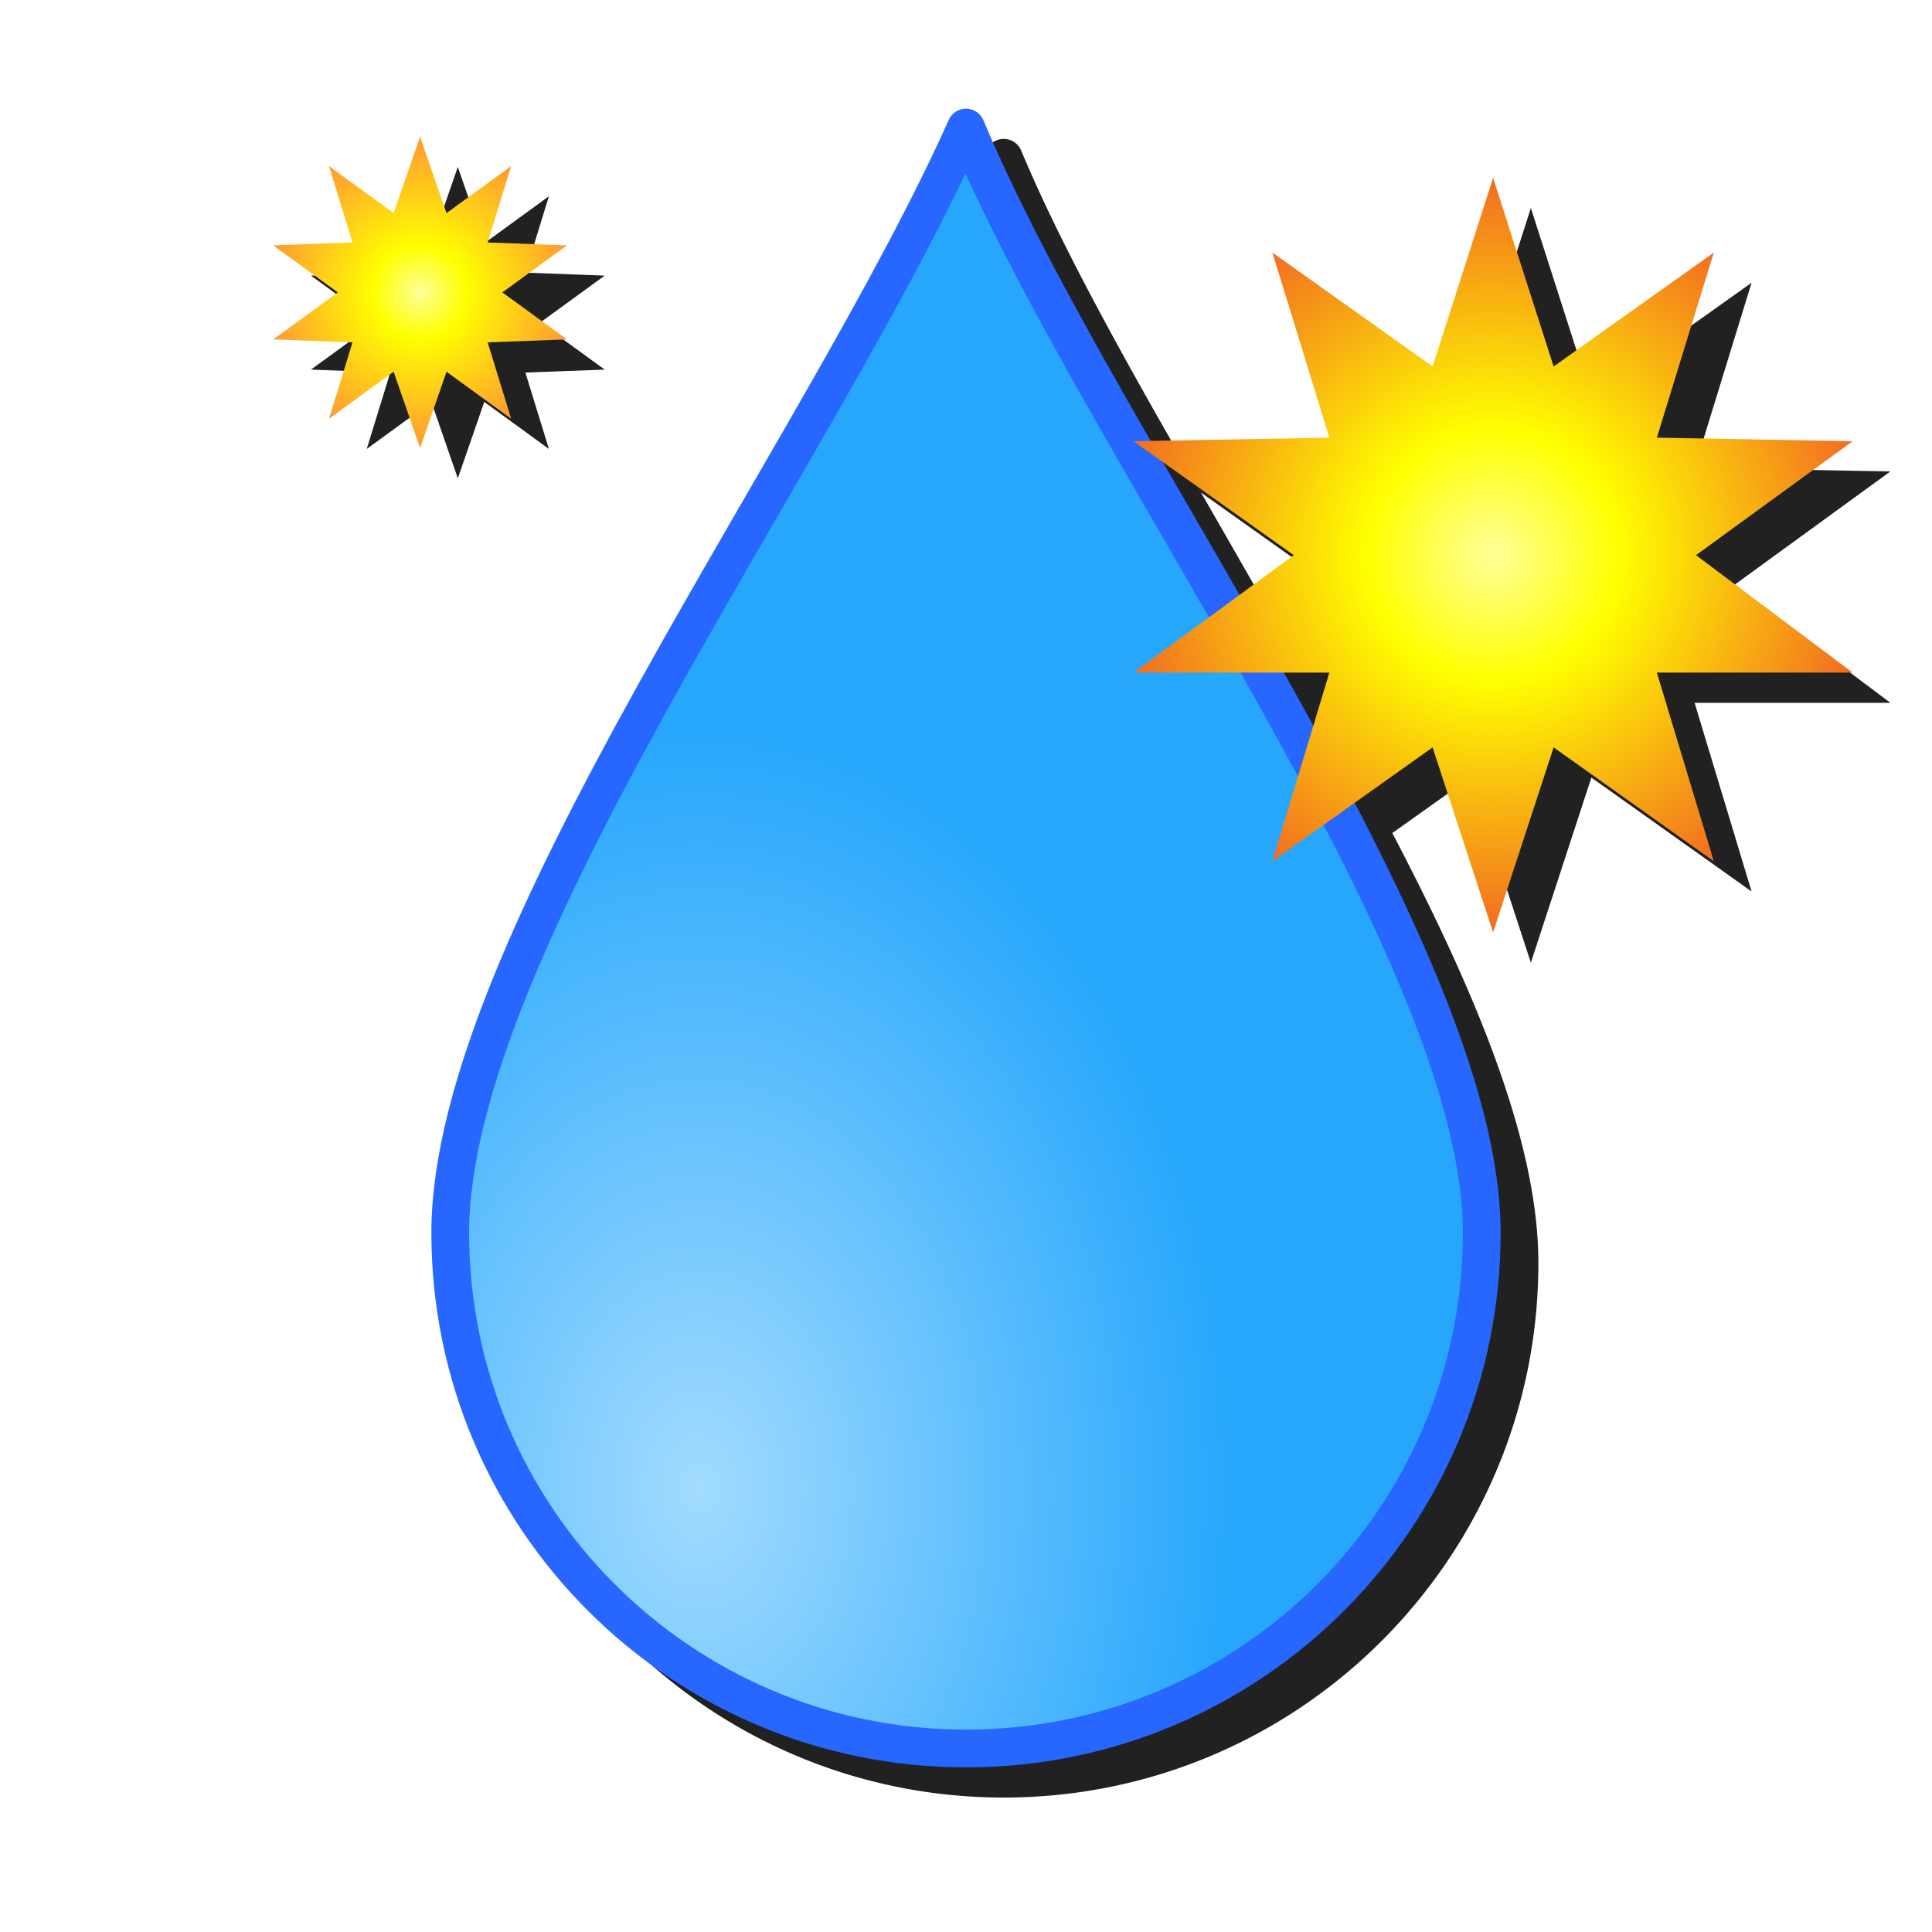 <?xml version="1.0" encoding="UTF-8" standalone="no"?>
<svg
   inkscape:export-ydpi="96"
   inkscape:export-xdpi="96"
   inkscape:export-filename="/media/klapeto/Αρχεία/WindowsXP Theme/Vectors/RASTER/blurfx.png"
   sodipodi:docname="blur-fx.svg"
   inkscape:version="1.1.1 (3bf5ae0d25, 2021-09-20)"
   id="svg8"
   version="1.1"
   viewBox="0 0 256 256"
   height="256"
   width="256"
   xmlns:inkscape="http://www.inkscape.org/namespaces/inkscape"
   xmlns:sodipodi="http://sodipodi.sourceforge.net/DTD/sodipodi-0.dtd"
   xmlns:xlink="http://www.w3.org/1999/xlink"
   xmlns="http://www.w3.org/2000/svg"
   xmlns:svg="http://www.w3.org/2000/svg"
   xmlns:rdf="http://www.w3.org/1999/02/22-rdf-syntax-ns#"
   xmlns:cc="http://creativecommons.org/ns#"
   xmlns:dc="http://purl.org/dc/elements/1.1/">
  <defs
     id="defs2">
    <linearGradient
       inkscape:collect="always"
       id="linearGradient1704">
      <stop
         style="stop-color:#a2dbff;stop-opacity:1"
         offset="0"
         id="stop1700" />
      <stop
         style="stop-color:#26a7fc;stop-opacity:1"
         offset="1"
         id="stop1702" />
    </linearGradient>
    <radialGradient
       inkscape:collect="always"
       xlink:href="#linearGradient1704"
       id="radialGradient1706"
       cx="176.697"
       cy="266.758"
       fx="176.697"
       fy="266.758"
       r="70.841"
       gradientTransform="matrix(1,0,0,1.424,7.819,-94.063)"
       gradientUnits="userSpaceOnUse" />
    <linearGradient
       gradientTransform="matrix(-0.008,-0.027,-0.062,0.018,85.15,172.277)"
       gradientUnits="userSpaceOnUse"
       id="gradient5"
       spreadMethod="pad"
       x1="-819.2"
       x2="819.2">
      <stop
         offset="0.0"
         stop-color="#ffff99"
         id="stop71" />
      <stop
         offset="1.0"
         stop-color="#ffffff"
         id="stop73" />
    </linearGradient>
    <linearGradient
       gradientTransform="matrix(-0.008,-0.027,-0.062,0.018,85.15,172.277)"
       gradientUnits="userSpaceOnUse"
       id="gradient6"
       spreadMethod="pad"
       x1="-819.2"
       x2="819.2">
      <stop
         offset="0.0"
         stop-color="#ffff99"
         id="stop76" />
      <stop
         offset="1.0"
         stop-color="#ffffff"
         id="stop78" />
    </linearGradient>
    <radialGradient
       cx="0"
       cy="0"
       gradientTransform="matrix(0.04,0,0,0.04,171.44,61.365)"
       gradientUnits="userSpaceOnUse"
       id="gradient7"
       r="819.2"
       spreadMethod="pad">
      <stop
         offset="0.0"
         stop-color="#ffff99"
         id="stop81" />
      <stop
         offset="0.333"
         stop-color="#ffff00"
         id="stop83" />
      <stop
         offset="1.0"
         stop-color="#f26c21"
         id="stop85" />
    </radialGradient>
    <radialGradient
       cx="0"
       cy="0"
       gradientTransform="matrix(0.032,0,0,0.032,218.829,174.298)"
       gradientUnits="userSpaceOnUse"
       id="gradient8"
       r="819.2"
       spreadMethod="pad">
      <stop
         offset="0.0"
         stop-color="#ffff99"
         id="stop88" />
      <stop
         offset="0.22"
         stop-color="#ffff00"
         id="stop90" />
      <stop
         offset="1.0"
         stop-color="#ff9933"
         id="stop92" />
    </radialGradient>
    <radialGradient
       cx="0"
       cy="0"
       gradientTransform="matrix(0.02,0,0,0.02,251.139,91.521)"
       gradientUnits="userSpaceOnUse"
       id="gradient9"
       r="819.2"
       spreadMethod="pad">
      <stop
         offset="0.0"
         stop-color="#ffff99"
         id="stop95" />
      <stop
         offset="0.298"
         stop-color="#ffff00"
         id="stop97" />
      <stop
         offset="1.0"
         stop-color="#ff9933"
         id="stop99" />
    </radialGradient>
    <radialGradient
       cx="0"
       cy="0"
       gradientTransform="matrix(0.02,0,0,0.02,126.514,17.669)"
       gradientUnits="userSpaceOnUse"
       id="gradient10"
       r="819.2"
       spreadMethod="pad">
      <stop
         offset="0.0"
         stop-color="#ffff99"
         id="stop102" />
      <stop
         offset="0.298"
         stop-color="#ffff00"
         id="stop104" />
      <stop
         offset="1.0"
         stop-color="#ff9933"
         id="stop106" />
    </radialGradient>
    <radialGradient
       cx="0"
       cy="0"
       gradientTransform="matrix(0.02,0,0,0.02,174.517,236.456)"
       gradientUnits="userSpaceOnUse"
       id="gradient11"
       r="819.2"
       spreadMethod="pad">
      <stop
         offset="0.0"
         stop-color="#ffff99"
         id="stop109" />
      <stop
         offset="0.298"
         stop-color="#ffff00"
         id="stop111" />
      <stop
         offset="1.0"
         stop-color="#ff9933"
         id="stop113" />
    </radialGradient>
    <radialGradient
       cx="0"
       cy="0"
       gradientTransform="matrix(0.02,0,0,0.02,233.907,238.61)"
       gradientUnits="userSpaceOnUse"
       id="gradient12"
       r="819.2"
       spreadMethod="pad">
      <stop
         offset="0.0"
         stop-color="#ffff99"
         id="stop116" />
      <stop
         offset="0.298"
         stop-color="#ffff00"
         id="stop118" />
      <stop
         offset="1.0"
         stop-color="#ff9933"
         id="stop120" />
    </radialGradient>
    <radialGradient
       cx="0"
       cy="0"
       gradientTransform="matrix(0.02,0,0,0.02,65.893,33.055)"
       gradientUnits="userSpaceOnUse"
       id="gradient13"
       r="819.2"
       spreadMethod="pad">
      <stop
         offset="0.0"
         stop-color="#ffff99"
         id="stop123" />
      <stop
         offset="0.298"
         stop-color="#ffff00"
         id="stop125" />
      <stop
         offset="1.0"
         stop-color="#ff9933"
         id="stop127" />
    </radialGradient>
    <radialGradient
       spreadMethod="pad"
       r="819.2"
       cy="0"
       cx="0"
       gradientTransform="matrix(0.061,0,0,0.061,289.783,162.196)"
       gradientUnits="userSpaceOnUse"
       id="radialGradient1197"
       xlink:href="#gradient7"
       inkscape:collect="always" />
    <radialGradient
       spreadMethod="pad"
       r="819.2"
       cy="0"
       cx="0"
       gradientTransform="matrix(0.025,0,0,0.025,147.601,127.382)"
       gradientUnits="userSpaceOnUse"
       id="radialGradient1203"
       xlink:href="#gradient10"
       inkscape:collect="always" />
    <radialGradient
       cx="0"
       cy="0"
       gradientTransform="matrix(0.02,0,0,0.02,126.514,17.669)"
       gradientUnits="userSpaceOnUse"
       id="gradient10-6"
       r="819.2"
       spreadMethod="pad">
      <stop
         offset="0.0"
         stop-color="#ffff99"
         id="stop102-2" />
      <stop
         offset="0.298"
         stop-color="#ffff00"
         id="stop104-9" />
      <stop
         offset="1.0"
         stop-color="#ff9933"
         id="stop106-1" />
    </radialGradient>
    <filter
       inkscape:collect="always"
       style="color-interpolation-filters:sRGB"
       id="filter6651"
       x="-0.049"
       y="-0.047"
       width="1.098"
       height="1.094">
      <feGaussianBlur
         inkscape:collect="always"
         stdDeviation="4.291"
         id="feGaussianBlur6653" />
    </filter>
  </defs>
  <sodipodi:namedview
     inkscape:snap-smooth-nodes="true"
     inkscape:snap-bbox="true"
     inkscape:window-maximized="1"
     inkscape:window-y="0"
     inkscape:window-x="3840"
     inkscape:window-height="2043"
     inkscape:window-width="3840"
     fit-margin-right="2"
     fit-margin-bottom="2"
     fit-margin-left="2"
     fit-margin-top="2"
     units="px"
     showgrid="false"
     inkscape:document-rotation="0"
     inkscape:current-layer="layer1"
     inkscape:document-units="px"
     inkscape:cy="139.32225"
     inkscape:cx="46.367499"
     inkscape:zoom="2.2753006"
     inkscape:pageshadow="2"
     inkscape:pageopacity="0.0"
     borderopacity="1.0"
     bordercolor="#666666"
     pagecolor="#ffffff"
     id="base"
     inkscape:pagecheckerboard="0"
     scale-x="1">
    <inkscape:grid
       originy="0"
       originx="0"
       id="grid847"
       type="xygrid" />
    <inkscape:grid
       type="xygrid"
       id="grid873"
       spacingx="0.132"
       spacingy="0.132" />
  </sodipodi:namedview>
  <g
     transform="translate(-91.938,-88.637)"
     id="layer1"
     inkscape:groupmode="layer"
     inkscape:label="Layer 1">
    <path
       id="path6516"
       style="color:#000000;fill:#212121;fill-opacity:1;fill-rule:evenodd;stroke-width:5;stroke-linecap:round;stroke-linejoin:round;-inkscape-stroke:none;filter:url(#filter6651)"
       d="m 224.969,107.04 a 2.5,2.5 0 0 0 -2.312,1.479 c -9.69,21.635 -26.761,48.818 -41.439,75.316 -14.679,26.498 -27.121,52.197 -27.121,72.145 0,39.095 31.747,70.842 70.842,70.842 39.095,0 70.842,-31.747 70.842,-70.842 0,-16.051 -8.362,-35.961 -19.352,-56.961 l 10.336,-7.35 8.02,24.527 8.018,-24.527 21.227,15.094 -7.547,-25 h 25.943 l -20.754,-15.566 20.754,-15.094 -25.943,-0.473 7.547,-24.527 -21.227,15.094 -8.018,-25 -8.02,25 -21.227,-15.094 7.547,24.527 -23.643,0.432 c -8.826,-15.355 -16.999,-30.038 -22.197,-42.484 a 2.5,2.5 0 0 0 -2.275,-1.537 z m -72.367,3.711 -3.504,10.121 -8.564,-6.229 3.115,10.121 -10.512,0.391 8.564,6.229 -8.564,6.229 10.512,0.389 -3.115,10.123 8.564,-6.23 3.504,10.123 3.504,-10.123 8.564,6.23 -3.115,-10.123 10.512,-0.389 -8.564,-6.229 8.564,-6.229 -10.512,-0.391 3.115,-10.121 -8.564,6.229 z m 98.473,43.148 17.293,12.297 -7.207,5.285 c -3.409,-5.932 -6.732,-11.767 -10.086,-17.582 z m 15.963,27.863 h 6.047 l -2.129,7.053 c -0.986,-1.794 -1.955,-3.581 -2.963,-5.383 -0.311,-0.557 -0.642,-1.113 -0.955,-1.67 z" />
    <path
       id="path1335"
       style="fill:url(#radialGradient1706);fill-opacity:1;fill-rule:evenodd;stroke:#2767ff;stroke-width:5;stroke-linecap:round;stroke-linejoin:round;stroke-opacity:1;stop-color:#000000"
       d="m 288.279,251.979 c 0,37.744 -30.597,68.341 -68.341,68.341 -37.744,0 -68.341,-30.597 -68.341,-68.341 0,-37.744 48.707,-102.601 68.341,-146.44 17.873,42.793 68.341,108.696 68.341,146.44 z"
       sodipodi:nodetypes="ssscs" />
    <path
       style="fill:url(#radialGradient1197);stroke-width:9.434"
       id="path1124"
       stroke="none"
       fill-rule="evenodd"
       fill="url(#gradient7)"
       d="m 337.424,177.762 -20.755,-15.566 20.755,-15.094 -25.943,-0.472 7.547,-24.528 -21.226,15.094 -8.019,-25 -8.019,25 -21.226,-15.094 7.547,24.528 -25.943,0.472 21.226,15.094 -21.226,15.566 h 25.943 l -7.547,25 21.226,-15.094 8.019,24.528 8.019,-24.528 21.226,15.094 -7.547,-25 h 25.943" />
    <path
       style="fill:url(#radialGradient1203);stroke-width:7.786"
       id="path1130"
       stroke="none"
       fill-rule="evenodd"
       fill="url(#gradient10)"
       d="m 147.601,148.015 3.504,-10.122 8.565,6.229 -3.114,-10.122 10.511,-0.389 -8.565,-6.229 8.565,-6.229 -10.511,-0.389 3.114,-10.122 -8.565,6.229 -3.504,-10.122 -3.504,10.122 -8.565,-6.229 3.114,10.122 -10.511,0.389 8.565,6.229 -8.565,6.229 10.511,0.389 -3.114,10.122 8.565,-6.229 3.504,10.122" />
  </g>
</svg>

